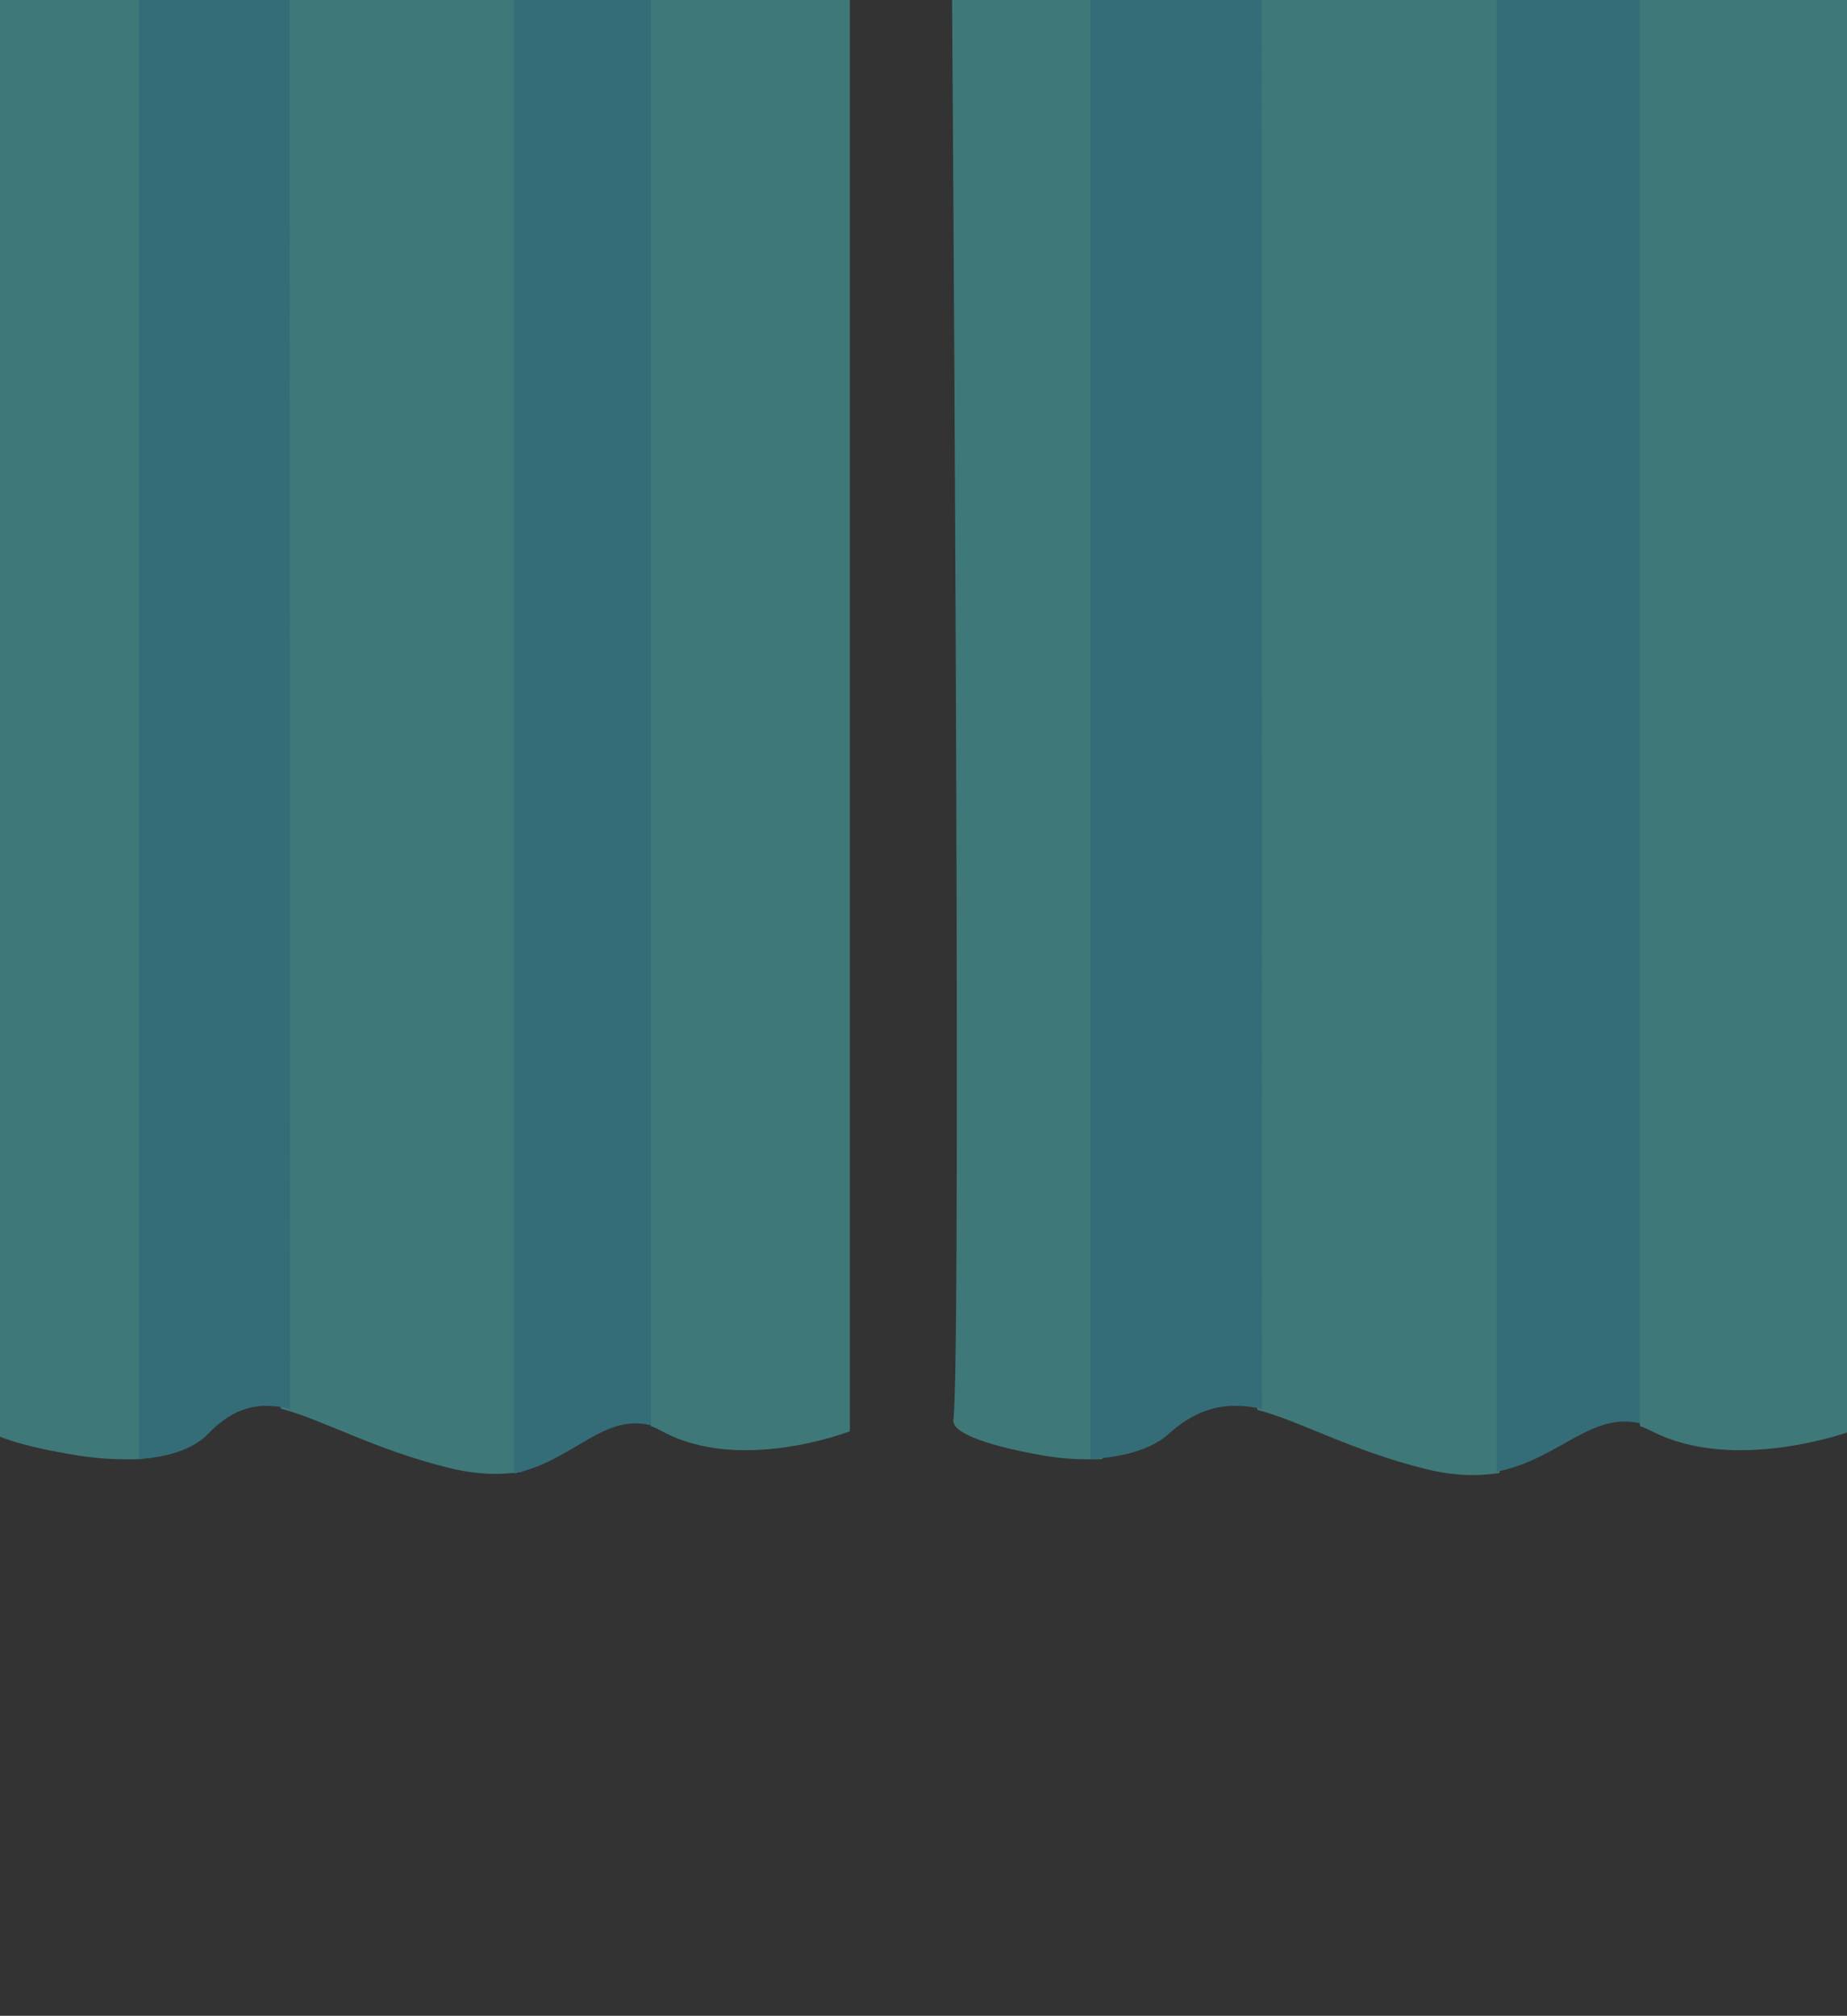 <?xml version="1.0" encoding="utf-8"?>
<!-- Generator: Adobe Illustrator 18.1.1, SVG Export Plug-In . SVG Version: 6.00 Build 0)  -->
<svg version="1.1" id="Layer_1" xmlns="http://www.w3.org/2000/svg" xmlns:xlink="http://www.w3.org/1999/xlink" x="0px" y="0px"
	 viewBox="0 0 612 668" enable-background="new 0 0 612 668" xml:space="preserve">
<rect x="0" y="0" width="612" height="668" fill="#333333" stroke="none"/>
<path fill="#459695" stroke="#FFFFFF" stroke-miterlimit="10" d="M-323,641v400.4c0,0-32.8,11.4-56.1,0
	c-23.3-11.4-31.1,18.8-68.9,9.9c-37.9-8.8-54-27.1-73.4-9.3c-8.1,7.4-26,7.7-38.2,5.8c-8.4-1.3-26.5-5-25.8-9.5
	c2.4-16.1-0.5-397.2-0.5-397.2L-323,641L-323,641z"/>
<line fill="none" stroke="#FFFFFF" stroke-width="0.986" stroke-miterlimit="10" x1="-402.3" y1="1042.3" x2="-402.3" y2="642.3"/>
<line fill="none" stroke="#FFFFFF" stroke-miterlimit="10" x1="-359" y1="1045.6" x2="-359" y2="642.3"/>
<polyline fill="#231F20" stroke="#FFFFFF" stroke-width="0.984" stroke-miterlimit="10" points="-518.4,1039.6 -518.4,643.6 
	-518.4,642.9 -518.4,642.3 "/>
<polyline fill="#231F20" stroke="#FFFFFF" stroke-width="0.998" stroke-miterlimit="10" points="-472,642.3 -472,642.9 
	-472,1043.9 "/>
<g opacity="0.7">
	<path fill="#459695" d="M365.4-24h-50.1c0,0,3.5,474.3,0.6,494.4c-0.9,5.9,20.2,10.3,30.2,12c5.8,1,12.6,1.4,19.2,1.1L365.4-24
		L365.4-24z"/>
	<path fill="#459695" d="M497-24h-80.4v491.2c14,3.6,30.8,13.4,55.8,19.6c9.7,2.4,17.8,2.4,24.5,1.3L497-24L497-24z"/>
	<path fill="#348695" d="M418.1-24h-56.8v507.5c10.3-0.6,20-3,25.9-8.3c10.3-9.3,19.8-10.7,31-8.3L418.1-24L418.1-24z"/>
	<path fill="#348695" d="M545.1-24h-49.2v511.7c21.4-4.3,31.8-20.9,49.2-15.6V-24z"/>
	<path fill="#459695" d="M543.4-24v496.6c1.3,0.4,2.6,1,4,1.7c27.4,14.1,65.8,0,65.8,0V-24H543.4z"/>
	<path fill="#459695" d="M47.3-24H-7.3c0,0,3.7,474.3,0.7,494.4c-0.8,5.9,22.1,10.3,32.9,12c6.3,1,13.7,1.4,20.9,1.1L47.3-24
		L47.3-24z"/>
	<path fill="#459695" d="M172.9-24H93v490.8c13.9,3.6,30.7,13.4,55.6,19.6c9.7,2.4,17.7,2.4,24.4,1.3L172.9-24L172.9-24z"/>
	<path fill="#348695" d="M96-24H46.1v507.5c8.9-0.6,17.7-3,22.8-8.3c8.9-9.3,17.4-10.7,27.2-8.3L96-24L96-24z"/>
	<path fill="#348695" d="M217-24h-46.7v512.3c20.2-4.3,30-20.9,46.7-15.6V-24z"/>
	<path fill="#459695" d="M215.7-24v496.6c1.2,0.4,2.4,1,3.7,1.7c25.9,14.1,62.2,0,62.2,0V-24H215.7z"/>
</g>
<g>
	<path fill="#459695" d="M989.8,246.7H947c0,0,2.9,381.1,0.5,397.2c-0.7,4.7,17.3,8.2,25.8,9.5c5,0.7,10.8,1.2,16.5,1V246.7H989.8z"
		/>
	<path fill="#459695" d="M1103.6,246.7h-68.7v394.6c12,2.9,26.4,10.8,47.7,15.7c8.3,2,15.1,2.1,21.1,1.1V246.7L1103.6,246.7z"/>
	
		<linearGradient id="SVGID_1_" gradientUnits="userSpaceOnUse" x1="818.357" y1="15.591" x2="855.649" y2="15.591" gradientTransform="matrix(1.21 0 0 1.21 0 431.672)">
		<stop  offset="0" style="stop-color:#459695"/>
		<stop  offset="0.301" style="stop-color:#348695"/>
		<stop  offset="1" style="stop-color:#347995"/>
	</linearGradient>
	<path fill="url(#SVGID_1_)" d="M1034.8,246.7h-45.1v407.6c8.1-0.5,16-2.4,20.6-6.7c8.1-7.5,15.7-8.6,24.5-6.7V246.7z"/>
	<path fill="#348695" d="M1145.6,246.7h-42.1v411.1c18.2-3.5,27.2-16.8,42.1-12.6V246.7z"/>
	<path fill="#459695" d="M1145.6,246.7v398.9c1.1,0.4,2.2,0.9,3.4,1.5c23.3,11.4,56.1,0,56.1,0V246.7H1145.6L1145.6,246.7z"/>
</g>
<linearGradient id="SVGID_2_" gradientUnits="userSpaceOnUse" x1="785.559" y1="378.729" x2="1002.985" y2="378.729" gradientTransform="matrix(1.21 0 0 1.21 0 431.672)">
	<stop  offset="0.107" style="stop-color:#459695"/>
	<stop  offset="0.215" style="stop-color:#348695"/>
	<stop  offset="0.325" style="stop-color:#347995"/>
	<stop  offset="0.439" style="stop-color:#348695"/>
	<stop  offset="0.567" style="stop-color:#459695"/>
	<stop  offset="0.763" style="stop-color:#347995"/>
	<stop  offset="1" style="stop-color:#459695"/>
</linearGradient>
<path fill="url(#SVGID_2_)" stroke="#FFFFFF" stroke-miterlimit="10" d="M1213.1,683.8v400.4c0,0-32.8,11.4-56.1,0
	c-23.3-11.4-31.1,18.8-68.9,9.9c-37.9-8.8-54-27.1-73.4-9.3c-8.1,7.4-26,7.7-38.2,5.8c-8.4-1.3-26.5-5-25.8-9.5
	c2.4-16.1-0.5-397.2-0.5-397.2L1213.1,683.8L1213.1,683.8z"/>
</svg>
